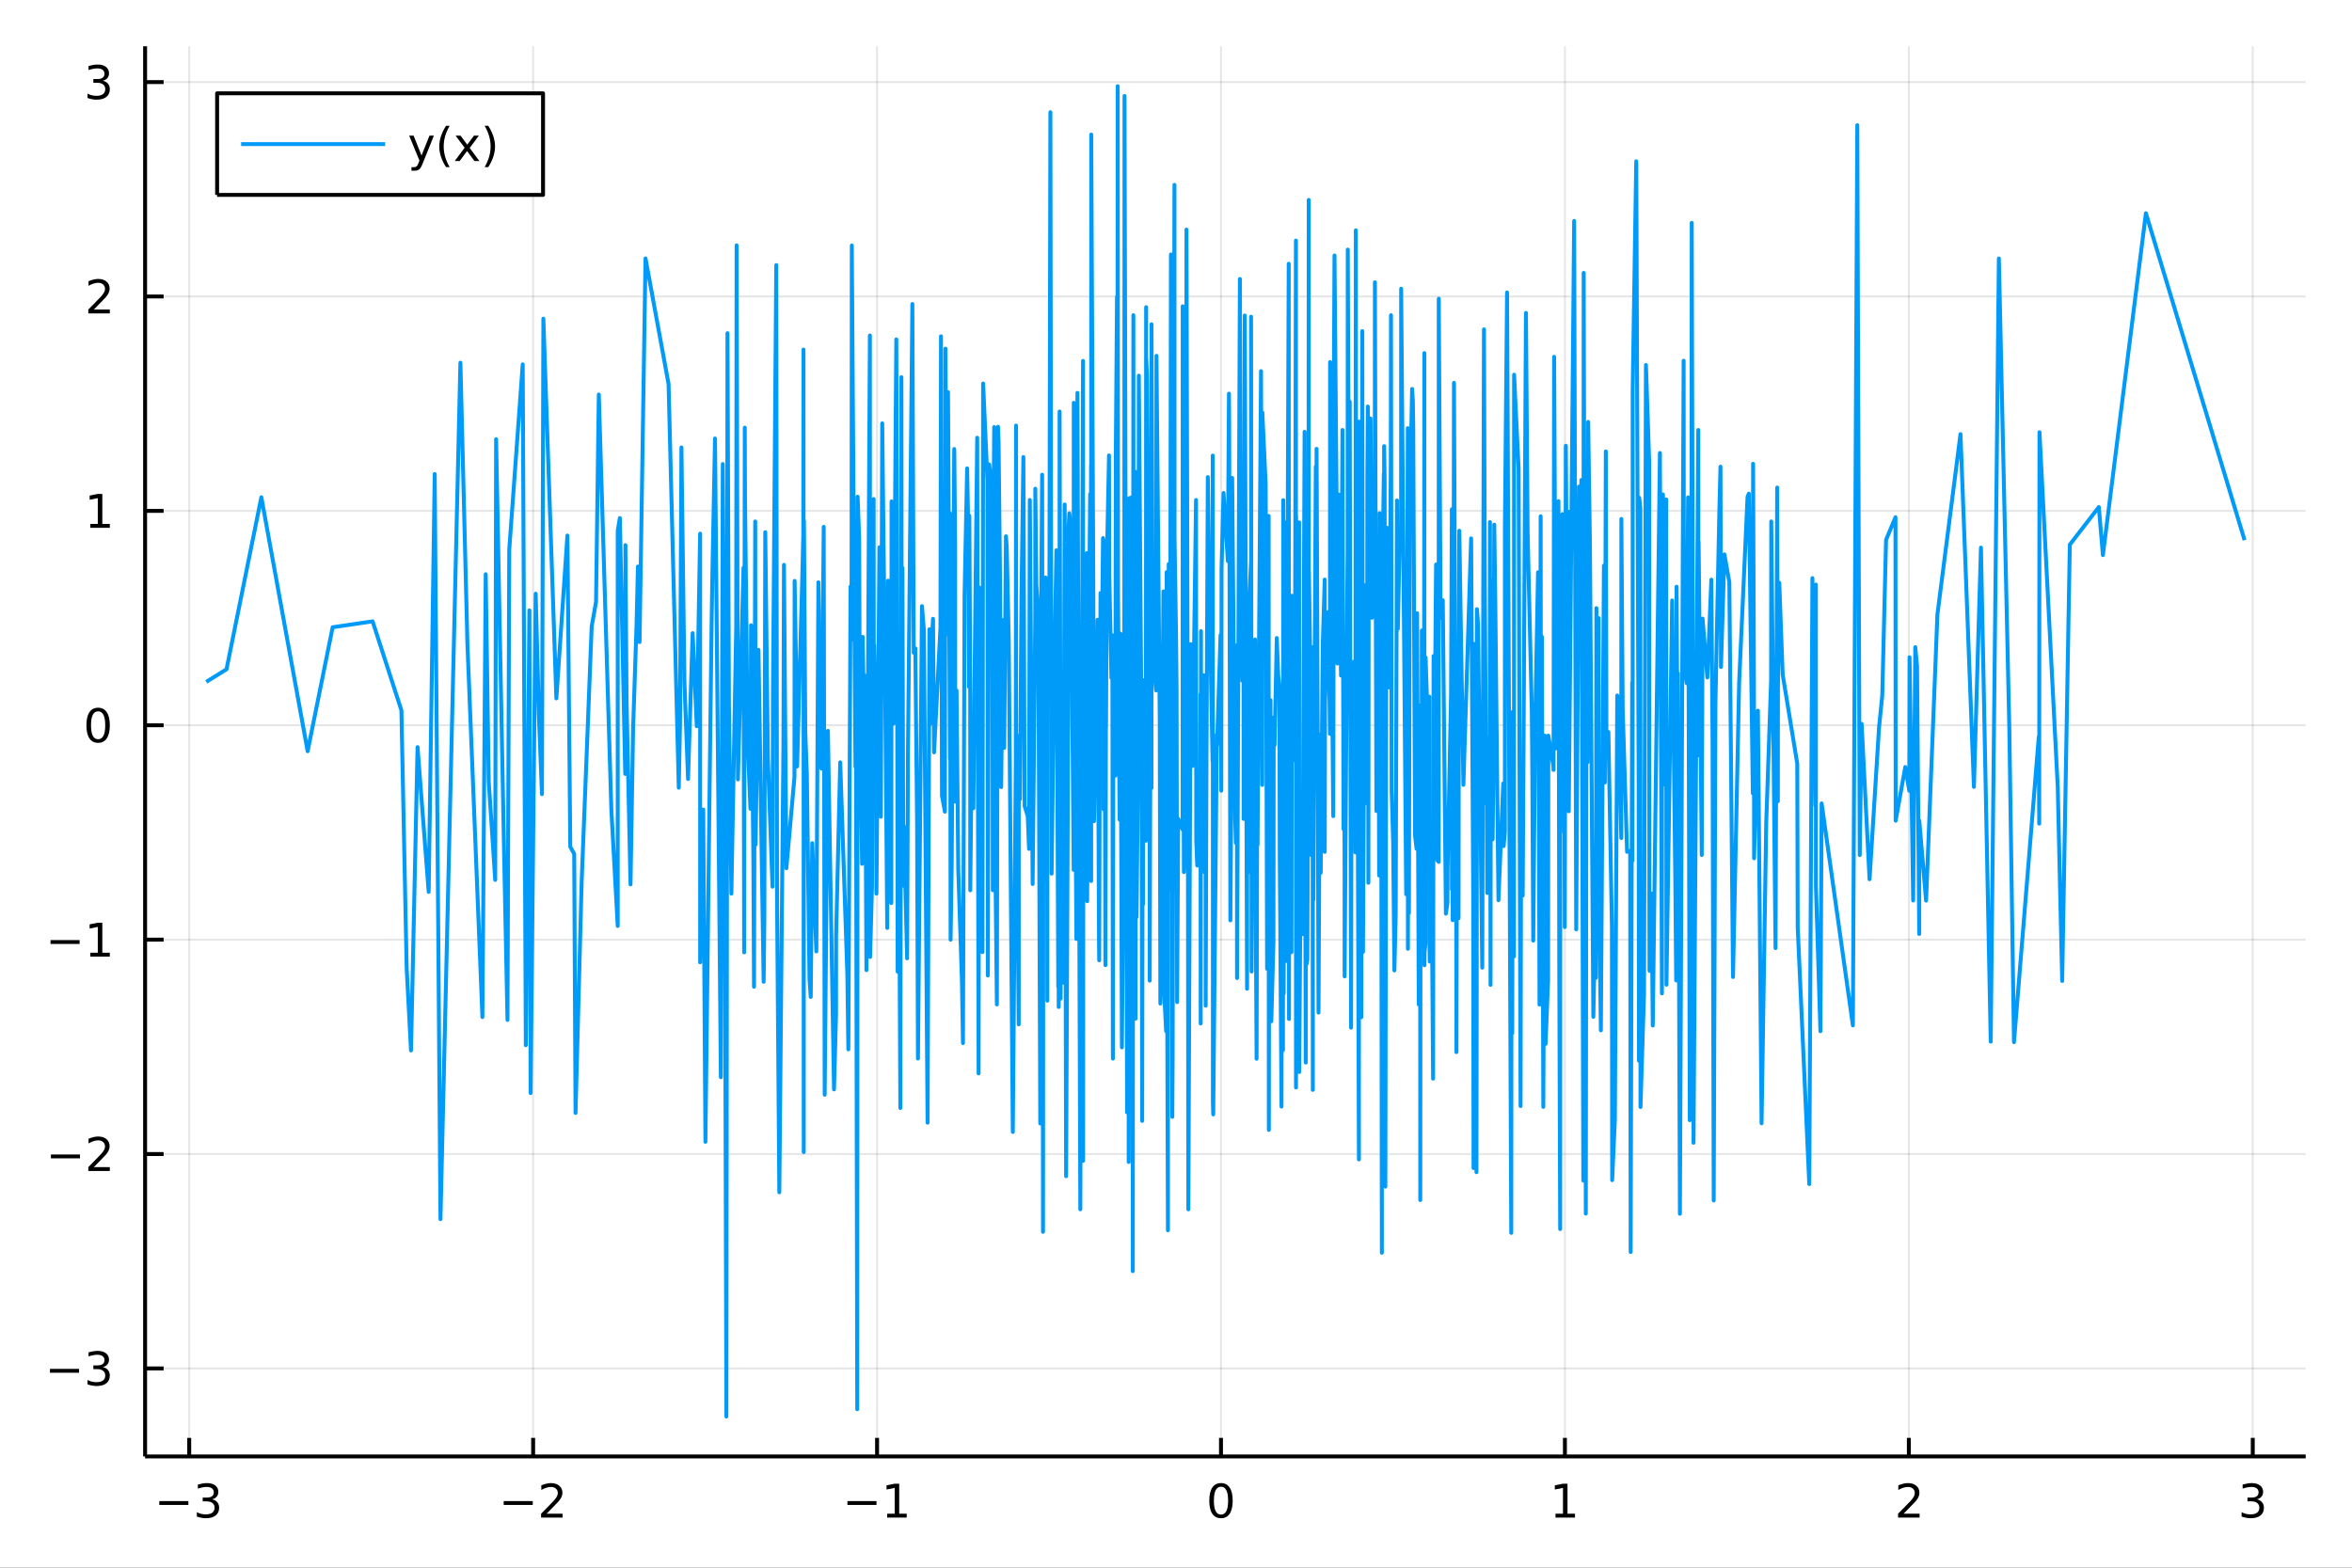 <?xml version="1.0" encoding="utf-8"?>
<svg xmlns="http://www.w3.org/2000/svg" xmlns:xlink="http://www.w3.org/1999/xlink" width="600" height="400" viewBox="0 0 2400 1600">
<rect x="0" y="0" width="2400" height="1600" fill="#333333" stroke="none"/>
<defs>
  <clipPath id="clip450">
    <rect x="0" y="0" width="2400" height="1600"/>
  </clipPath>
</defs>
<path clip-path="url(#clip450)" d="
M0 1600 L2400 1600 L2400 0 L0 0  Z
  " fill="#ffffff" fill-rule="evenodd" fill-opacity="1"/>
<defs>
  <clipPath id="clip451">
    <rect x="480" y="0" width="1681" height="1600"/>
  </clipPath>
</defs>
<path clip-path="url(#clip450)" d="
M148.057 1486.45 L2352.76 1486.45 L2352.76 47.244 L148.057 47.244  Z
  " fill="#ffffff" fill-rule="evenodd" fill-opacity="1"/>
<defs>
  <clipPath id="clip452">
    <rect x="148" y="47" width="2206" height="1440"/>
  </clipPath>
</defs>
<polyline clip-path="url(#clip452)" style="stroke:#000000; stroke-linecap:butt; stroke-linejoin:round; stroke-width:2; stroke-opacity:0.1; fill:none" points="
  193.079,1486.45 193.079,47.244 
  "/>
<polyline clip-path="url(#clip452)" style="stroke:#000000; stroke-linecap:butt; stroke-linejoin:round; stroke-width:2; stroke-opacity:0.1; fill:none" points="
  544.023,1486.45 544.023,47.244 
  "/>
<polyline clip-path="url(#clip452)" style="stroke:#000000; stroke-linecap:butt; stroke-linejoin:round; stroke-width:2; stroke-opacity:0.1; fill:none" points="
  894.966,1486.45 894.966,47.244 
  "/>
<polyline clip-path="url(#clip452)" style="stroke:#000000; stroke-linecap:butt; stroke-linejoin:round; stroke-width:2; stroke-opacity:0.1; fill:none" points="
  1245.91,1486.45 1245.91,47.244 
  "/>
<polyline clip-path="url(#clip452)" style="stroke:#000000; stroke-linecap:butt; stroke-linejoin:round; stroke-width:2; stroke-opacity:0.1; fill:none" points="
  1596.85,1486.45 1596.85,47.244 
  "/>
<polyline clip-path="url(#clip452)" style="stroke:#000000; stroke-linecap:butt; stroke-linejoin:round; stroke-width:2; stroke-opacity:0.1; fill:none" points="
  1947.8,1486.45 1947.8,47.244 
  "/>
<polyline clip-path="url(#clip452)" style="stroke:#000000; stroke-linecap:butt; stroke-linejoin:round; stroke-width:2; stroke-opacity:0.1; fill:none" points="
  2298.74,1486.45 2298.74,47.244 
  "/>
<polyline clip-path="url(#clip450)" style="stroke:#000000; stroke-linecap:butt; stroke-linejoin:round; stroke-width:4; stroke-opacity:1; fill:none" points="
  148.057,1486.45 2352.76,1486.45 
  "/>
<polyline clip-path="url(#clip450)" style="stroke:#000000; stroke-linecap:butt; stroke-linejoin:round; stroke-width:4; stroke-opacity:1; fill:none" points="
  193.079,1486.45 193.079,1467.55 
  "/>
<polyline clip-path="url(#clip450)" style="stroke:#000000; stroke-linecap:butt; stroke-linejoin:round; stroke-width:4; stroke-opacity:1; fill:none" points="
  544.023,1486.45 544.023,1467.55 
  "/>
<polyline clip-path="url(#clip450)" style="stroke:#000000; stroke-linecap:butt; stroke-linejoin:round; stroke-width:4; stroke-opacity:1; fill:none" points="
  894.966,1486.45 894.966,1467.55 
  "/>
<polyline clip-path="url(#clip450)" style="stroke:#000000; stroke-linecap:butt; stroke-linejoin:round; stroke-width:4; stroke-opacity:1; fill:none" points="
  1245.91,1486.45 1245.91,1467.55 
  "/>
<polyline clip-path="url(#clip450)" style="stroke:#000000; stroke-linecap:butt; stroke-linejoin:round; stroke-width:4; stroke-opacity:1; fill:none" points="
  1596.85,1486.45 1596.85,1467.55 
  "/>
<polyline clip-path="url(#clip450)" style="stroke:#000000; stroke-linecap:butt; stroke-linejoin:round; stroke-width:4; stroke-opacity:1; fill:none" points="
  1947.8,1486.45 1947.8,1467.55 
  "/>
<polyline clip-path="url(#clip450)" style="stroke:#000000; stroke-linecap:butt; stroke-linejoin:round; stroke-width:4; stroke-opacity:1; fill:none" points="
  2298.74,1486.45 2298.74,1467.55 
  "/>
<path clip-path="url(#clip450)" d="M162.547 1532.02 L192.223 1532.02 L192.223 1535.95 L162.547 1535.95 L162.547 1532.02 Z" fill="#000000" fill-rule="evenodd" fill-opacity="1" /><path clip-path="url(#clip450)" d="M216.482 1530.21 Q219.838 1530.93 221.713 1533.2 Q223.612 1535.47 223.612 1538.8 Q223.612 1543.92 220.093 1546.72 Q216.575 1549.52 210.093 1549.52 Q207.917 1549.52 205.602 1549.08 Q203.311 1548.66 200.857 1547.81 L200.857 1543.29 Q202.802 1544.43 205.116 1545.01 Q207.431 1545.58 209.954 1545.58 Q214.352 1545.58 216.644 1543.85 Q218.959 1542.11 218.959 1538.8 Q218.959 1535.75 216.806 1534.03 Q214.676 1532.3 210.857 1532.3 L206.829 1532.3 L206.829 1528.45 L211.042 1528.45 Q214.491 1528.45 216.32 1527.09 Q218.149 1525.7 218.149 1523.11 Q218.149 1520.45 216.251 1519.03 Q214.376 1517.6 210.857 1517.6 Q208.936 1517.6 206.737 1518.01 Q204.538 1518.43 201.899 1519.31 L201.899 1515.14 Q204.561 1514.4 206.876 1514.03 Q209.214 1513.66 211.274 1513.66 Q216.598 1513.66 219.7 1516.09 Q222.801 1518.5 222.801 1522.62 Q222.801 1525.49 221.158 1527.48 Q219.514 1529.45 216.482 1530.21 Z" fill="#000000" fill-rule="evenodd" fill-opacity="1" /><path clip-path="url(#clip450)" d="M513.965 1532.02 L543.641 1532.02 L543.641 1535.95 L513.965 1535.95 L513.965 1532.02 Z" fill="#000000" fill-rule="evenodd" fill-opacity="1" /><path clip-path="url(#clip450)" d="M557.761 1544.91 L574.081 1544.91 L574.081 1548.85 L552.136 1548.85 L552.136 1544.91 Q554.798 1542.16 559.382 1537.53 Q563.988 1532.88 565.169 1531.53 Q567.414 1529.01 568.294 1527.27 Q569.196 1525.51 569.196 1523.82 Q569.196 1521.07 567.252 1519.33 Q565.331 1517.6 562.229 1517.6 Q560.03 1517.6 557.576 1518.36 Q555.145 1519.13 552.368 1520.68 L552.368 1515.95 Q555.192 1514.82 557.645 1514.24 Q560.099 1513.66 562.136 1513.66 Q567.506 1513.66 570.701 1516.35 Q573.895 1519.03 573.895 1523.52 Q573.895 1525.65 573.085 1527.57 Q572.298 1529.47 570.192 1532.07 Q569.613 1532.74 566.511 1535.95 Q563.409 1539.15 557.761 1544.91 Z" fill="#000000" fill-rule="evenodd" fill-opacity="1" /><path clip-path="url(#clip450)" d="M864.723 1532.02 L894.399 1532.02 L894.399 1535.95 L864.723 1535.95 L864.723 1532.02 Z" fill="#000000" fill-rule="evenodd" fill-opacity="1" /><path clip-path="url(#clip450)" d="M905.302 1544.91 L912.941 1544.91 L912.941 1518.55 L904.631 1520.21 L904.631 1515.95 L912.894 1514.29 L917.57 1514.29 L917.57 1544.91 L925.209 1544.91 L925.209 1548.85 L905.302 1548.85 L905.302 1544.91 Z" fill="#000000" fill-rule="evenodd" fill-opacity="1" /><path clip-path="url(#clip450)" d="M1245.91 1517.37 Q1242.3 1517.37 1240.47 1520.93 Q1238.66 1524.47 1238.66 1531.6 Q1238.66 1538.71 1240.47 1542.27 Q1242.3 1545.82 1245.91 1545.82 Q1249.54 1545.82 1251.35 1542.27 Q1253.18 1538.71 1253.18 1531.6 Q1253.18 1524.47 1251.35 1520.93 Q1249.54 1517.37 1245.91 1517.37 M1245.91 1513.66 Q1251.72 1513.66 1254.78 1518.27 Q1257.85 1522.85 1257.85 1531.6 Q1257.85 1540.33 1254.78 1544.94 Q1251.72 1549.52 1245.91 1549.52 Q1240.1 1549.52 1237.02 1544.94 Q1233.97 1540.33 1233.97 1531.6 Q1233.97 1522.85 1237.02 1518.27 Q1240.1 1513.66 1245.91 1513.66 Z" fill="#000000" fill-rule="evenodd" fill-opacity="1" /><path clip-path="url(#clip450)" d="M1587.24 1544.91 L1594.87 1544.91 L1594.87 1518.55 L1586.56 1520.21 L1586.56 1515.95 L1594.83 1514.29 L1599.5 1514.29 L1599.5 1544.91 L1607.14 1544.91 L1607.14 1548.85 L1587.24 1548.85 L1587.24 1544.91 Z" fill="#000000" fill-rule="evenodd" fill-opacity="1" /><path clip-path="url(#clip450)" d="M1942.45 1544.91 L1958.77 1544.91 L1958.77 1548.85 L1936.82 1548.85 L1936.82 1544.91 Q1939.49 1542.16 1944.07 1537.53 Q1948.68 1532.88 1949.86 1531.53 Q1952.1 1529.01 1952.98 1527.27 Q1953.88 1525.51 1953.88 1523.82 Q1953.88 1521.07 1951.94 1519.33 Q1950.02 1517.6 1946.92 1517.6 Q1944.72 1517.6 1942.26 1518.36 Q1939.83 1519.13 1937.06 1520.68 L1937.06 1515.95 Q1939.88 1514.82 1942.33 1514.24 Q1944.79 1513.66 1946.82 1513.66 Q1952.19 1513.66 1955.39 1516.35 Q1958.58 1519.03 1958.58 1523.52 Q1958.58 1525.65 1957.77 1527.57 Q1956.99 1529.47 1954.88 1532.07 Q1954.3 1532.74 1951.2 1535.95 Q1948.1 1539.15 1942.45 1544.91 Z" fill="#000000" fill-rule="evenodd" fill-opacity="1" /><path clip-path="url(#clip450)" d="M2302.99 1530.21 Q2306.34 1530.93 2308.22 1533.2 Q2310.12 1535.47 2310.12 1538.8 Q2310.12 1543.92 2306.6 1546.72 Q2303.08 1549.52 2296.6 1549.52 Q2294.42 1549.52 2292.11 1549.08 Q2289.82 1548.66 2287.36 1547.81 L2287.36 1543.29 Q2289.31 1544.43 2291.62 1545.01 Q2293.94 1545.58 2296.46 1545.58 Q2300.86 1545.58 2303.15 1543.85 Q2305.46 1542.11 2305.46 1538.8 Q2305.46 1535.75 2303.31 1534.03 Q2301.18 1532.3 2297.36 1532.3 L2293.34 1532.3 L2293.34 1528.45 L2297.55 1528.45 Q2301 1528.45 2302.83 1527.09 Q2304.65 1525.7 2304.65 1523.11 Q2304.65 1520.45 2302.76 1519.03 Q2300.88 1517.6 2297.36 1517.6 Q2295.44 1517.6 2293.24 1518.01 Q2291.04 1518.43 2288.4 1519.31 L2288.4 1515.14 Q2291.07 1514.4 2293.38 1514.03 Q2295.72 1513.66 2297.78 1513.66 Q2303.1 1513.66 2306.21 1516.09 Q2309.31 1518.5 2309.31 1522.62 Q2309.31 1525.49 2307.66 1527.48 Q2306.02 1529.45 2302.99 1530.21 Z" fill="#000000" fill-rule="evenodd" fill-opacity="1" /><polyline clip-path="url(#clip452)" style="stroke:#000000; stroke-linecap:butt; stroke-linejoin:round; stroke-width:2; stroke-opacity:0.1; fill:none" points="
  148.057,1396.64 2352.76,1396.64 
  "/>
<polyline clip-path="url(#clip452)" style="stroke:#000000; stroke-linecap:butt; stroke-linejoin:round; stroke-width:2; stroke-opacity:0.1; fill:none" points="
  148.057,1177.83 2352.76,1177.83 
  "/>
<polyline clip-path="url(#clip452)" style="stroke:#000000; stroke-linecap:butt; stroke-linejoin:round; stroke-width:2; stroke-opacity:0.1; fill:none" points="
  148.057,959.019 2352.76,959.019 
  "/>
<polyline clip-path="url(#clip452)" style="stroke:#000000; stroke-linecap:butt; stroke-linejoin:round; stroke-width:2; stroke-opacity:0.1; fill:none" points="
  148.057,740.208 2352.76,740.208 
  "/>
<polyline clip-path="url(#clip452)" style="stroke:#000000; stroke-linecap:butt; stroke-linejoin:round; stroke-width:2; stroke-opacity:0.1; fill:none" points="
  148.057,521.397 2352.76,521.397 
  "/>
<polyline clip-path="url(#clip452)" style="stroke:#000000; stroke-linecap:butt; stroke-linejoin:round; stroke-width:2; stroke-opacity:0.1; fill:none" points="
  148.057,302.586 2352.76,302.586 
  "/>
<polyline clip-path="url(#clip452)" style="stroke:#000000; stroke-linecap:butt; stroke-linejoin:round; stroke-width:2; stroke-opacity:0.1; fill:none" points="
  148.057,83.775 2352.76,83.775 
  "/>
<polyline clip-path="url(#clip450)" style="stroke:#000000; stroke-linecap:butt; stroke-linejoin:round; stroke-width:4; stroke-opacity:1; fill:none" points="
  148.057,1486.45 148.057,47.244 
  "/>
<polyline clip-path="url(#clip450)" style="stroke:#000000; stroke-linecap:butt; stroke-linejoin:round; stroke-width:4; stroke-opacity:1; fill:none" points="
  148.057,1396.64 166.954,1396.64 
  "/>
<polyline clip-path="url(#clip450)" style="stroke:#000000; stroke-linecap:butt; stroke-linejoin:round; stroke-width:4; stroke-opacity:1; fill:none" points="
  148.057,1177.83 166.954,1177.83 
  "/>
<polyline clip-path="url(#clip450)" style="stroke:#000000; stroke-linecap:butt; stroke-linejoin:round; stroke-width:4; stroke-opacity:1; fill:none" points="
  148.057,959.019 166.954,959.019 
  "/>
<polyline clip-path="url(#clip450)" style="stroke:#000000; stroke-linecap:butt; stroke-linejoin:round; stroke-width:4; stroke-opacity:1; fill:none" points="
  148.057,740.208 166.954,740.208 
  "/>
<polyline clip-path="url(#clip450)" style="stroke:#000000; stroke-linecap:butt; stroke-linejoin:round; stroke-width:4; stroke-opacity:1; fill:none" points="
  148.057,521.397 166.954,521.397 
  "/>
<polyline clip-path="url(#clip450)" style="stroke:#000000; stroke-linecap:butt; stroke-linejoin:round; stroke-width:4; stroke-opacity:1; fill:none" points="
  148.057,302.586 166.954,302.586 
  "/>
<polyline clip-path="url(#clip450)" style="stroke:#000000; stroke-linecap:butt; stroke-linejoin:round; stroke-width:4; stroke-opacity:1; fill:none" points="
  148.057,83.775 166.954,83.775 
  "/>
<path clip-path="url(#clip450)" d="M50.992 1397.09 L80.668 1397.09 L80.668 1401.03 L50.992 1401.03 L50.992 1397.09 Z" fill="#000000" fill-rule="evenodd" fill-opacity="1" /><path clip-path="url(#clip450)" d="M104.927 1395.29 Q108.283 1396 110.158 1398.27 Q112.057 1400.54 112.057 1403.88 Q112.057 1408.99 108.538 1411.79 Q105.02 1414.59 98.538 1414.59 Q96.362 1414.59 94.047 1414.15 Q91.756 1413.74 89.302 1412.88 L89.302 1408.37 Q91.246 1409.5 93.561 1410.08 Q95.876 1410.66 98.399 1410.66 Q102.797 1410.66 105.089 1408.92 Q107.404 1407.19 107.404 1403.88 Q107.404 1400.82 105.251 1399.11 Q103.121 1397.37 99.302 1397.37 L95.274 1397.37 L95.274 1393.53 L99.487 1393.53 Q102.936 1393.53 104.765 1392.16 Q106.594 1390.77 106.594 1388.18 Q106.594 1385.52 104.696 1384.11 Q102.821 1382.67 99.302 1382.67 Q97.381 1382.67 95.182 1383.09 Q92.983 1383.5 90.344 1384.38 L90.344 1380.22 Q93.006 1379.48 95.321 1379.11 Q97.659 1378.74 99.719 1378.74 Q105.043 1378.74 108.145 1381.17 Q111.246 1383.57 111.246 1387.69 Q111.246 1390.57 109.603 1392.56 Q107.959 1394.52 104.927 1395.29 Z" fill="#000000" fill-rule="evenodd" fill-opacity="1" /><path clip-path="url(#clip450)" d="M51.941 1178.28 L81.617 1178.28 L81.617 1182.22 L51.941 1182.22 L51.941 1178.28 Z" fill="#000000" fill-rule="evenodd" fill-opacity="1" /><path clip-path="url(#clip450)" d="M95.737 1191.18 L112.057 1191.18 L112.057 1195.11 L90.112 1195.11 L90.112 1191.18 Q92.774 1188.42 97.358 1183.79 Q101.964 1179.14 103.145 1177.8 Q105.39 1175.27 106.27 1173.54 Q107.172 1171.78 107.172 1170.09 Q107.172 1167.33 105.228 1165.6 Q103.307 1163.86 100.205 1163.86 Q98.006 1163.86 95.552 1164.62 Q93.121 1165.39 90.344 1166.94 L90.344 1162.22 Q93.168 1161.08 95.621 1160.5 Q98.075 1159.93 100.112 1159.93 Q105.483 1159.93 108.677 1162.61 Q111.871 1165.3 111.871 1169.79 Q111.871 1171.92 111.061 1173.84 Q110.274 1175.74 108.168 1178.33 Q107.589 1179 104.487 1182.22 Q101.385 1185.41 95.737 1191.18 Z" fill="#000000" fill-rule="evenodd" fill-opacity="1" /><path clip-path="url(#clip450)" d="M51.571 959.471 L81.247 959.471 L81.247 963.406 L51.571 963.406 L51.571 959.471 Z" fill="#000000" fill-rule="evenodd" fill-opacity="1" /><path clip-path="url(#clip450)" d="M92.149 972.364 L99.788 972.364 L99.788 945.999 L91.478 947.665 L91.478 943.406 L99.742 941.739 L104.418 941.739 L104.418 972.364 L112.057 972.364 L112.057 976.299 L92.149 976.299 L92.149 972.364 Z" fill="#000000" fill-rule="evenodd" fill-opacity="1" /><path clip-path="url(#clip450)" d="M100.112 726.007 Q96.501 726.007 94.672 729.572 Q92.867 733.113 92.867 740.243 Q92.867 747.349 94.672 750.914 Q96.501 754.456 100.112 754.456 Q103.746 754.456 105.552 750.914 Q107.381 747.349 107.381 740.243 Q107.381 733.113 105.552 729.572 Q103.746 726.007 100.112 726.007 M100.112 722.303 Q105.922 722.303 108.978 726.91 Q112.057 731.493 112.057 740.243 Q112.057 748.97 108.978 753.576 Q105.922 758.16 100.112 758.16 Q94.302 758.16 91.223 753.576 Q88.168 748.97 88.168 740.243 Q88.168 731.493 91.223 726.91 Q94.302 722.303 100.112 722.303 Z" fill="#000000" fill-rule="evenodd" fill-opacity="1" /><path clip-path="url(#clip450)" d="M92.149 534.742 L99.788 534.742 L99.788 508.376 L91.478 510.043 L91.478 505.784 L99.742 504.117 L104.418 504.117 L104.418 534.742 L112.057 534.742 L112.057 538.677 L92.149 538.677 L92.149 534.742 Z" fill="#000000" fill-rule="evenodd" fill-opacity="1" /><path clip-path="url(#clip450)" d="M95.737 315.931 L112.057 315.931 L112.057 319.866 L90.112 319.866 L90.112 315.931 Q92.774 313.176 97.358 308.547 Q101.964 303.894 103.145 302.551 Q105.39 300.028 106.27 298.292 Q107.172 296.533 107.172 294.843 Q107.172 292.088 105.228 290.352 Q103.307 288.616 100.205 288.616 Q98.006 288.616 95.552 289.38 Q93.121 290.144 90.344 291.695 L90.344 286.973 Q93.168 285.839 95.621 285.26 Q98.075 284.681 100.112 284.681 Q105.483 284.681 108.677 287.366 Q111.871 290.051 111.871 294.542 Q111.871 296.672 111.061 298.593 Q110.274 300.491 108.168 303.084 Q107.589 303.755 104.487 306.973 Q101.385 310.167 95.737 315.931 Z" fill="#000000" fill-rule="evenodd" fill-opacity="1" /><path clip-path="url(#clip450)" d="M104.927 82.421 Q108.283 83.138 110.158 85.407 Q112.057 87.675 112.057 91.009 Q112.057 96.124 108.538 98.925 Q105.02 101.726 98.538 101.726 Q96.362 101.726 94.047 101.287 Q91.756 100.87 89.302 100.013 L89.302 95.499 Q91.246 96.634 93.561 97.213 Q95.876 97.791 98.399 97.791 Q102.797 97.791 105.089 96.055 Q107.404 94.319 107.404 91.009 Q107.404 87.953 105.251 86.24 Q103.121 84.504 99.302 84.504 L95.274 84.504 L95.274 80.662 L99.487 80.662 Q102.936 80.662 104.765 79.296 Q106.594 77.907 106.594 75.314 Q106.594 72.652 104.696 71.24 Q102.821 69.805 99.302 69.805 Q97.381 69.805 95.182 70.222 Q92.983 70.639 90.344 71.518 L90.344 67.352 Q93.006 66.611 95.321 66.24 Q97.659 65.87 99.719 65.87 Q105.043 65.87 108.145 68.301 Q111.246 70.708 111.246 74.828 Q111.246 77.699 109.603 79.689 Q107.959 81.657 104.927 82.421 Z" fill="#000000" fill-rule="evenodd" fill-opacity="1" /><polyline clip-path="url(#clip452)" style="stroke:#009af9; stroke-linecap:butt; stroke-linejoin:round; stroke-width:4; stroke-opacity:1; fill:none" points="
  210.454,695.92 231.136,683.11 266.679,507.497 313.921,766.7 339.442,640.191 380.2,634.164 409.589,724.938 414.962,988.113 419.4,1072.12 426.073,762.532 
  437.428,910.288 443.575,483.793 449.464,1244.3 469.795,370.167 476.966,657.629 492.256,1038.01 495.622,586.072 498.7,797.766 505.32,898.045 506.231,448.289 
  514.227,862.812 517.833,1040.95 519.649,560.875 533.388,371.867 536.544,1066.78 540.183,622.965 541.424,1115.59 546.615,605.954 549.974,732.688 553.021,810.505 
  554.457,325.254 567.714,712.787 578.989,546.587 581.919,864.306 585.917,871.448 587.274,1135.87 593.569,898.495 603.753,639.453 608.203,614.165 611.029,402.653 
  623.863,827.287 630.335,945.037 630.349,541.658 632.506,528.74 637.992,789.861 638.198,556.349 639.34,715.36 643.386,902.639 646.002,744.124 649.502,638.31 
  650.963,578.217 652.614,655.298 658.691,263.752 682.208,391.89 692.625,803.954 693.915,736.936 695.34,456.634 698.436,697.535 702.096,795.051 706.784,646.192 
  707.983,673.025 710.976,741.151 714.435,544.666 714.435,982.106 717.59,826.278 719.812,1165.34 724.32,785.402 726.152,635.047 726.907,587.259 729.599,447.518 
  735.571,1099.34 737.536,473.605 739.236,730.27 741.206,1445.72 741.913,797.018 742.322,340.037 743.814,718.967 746.303,912.048 751.232,639.961 751.642,250.396 
  752.973,795.488 758.673,579.466 759.339,971.963 759.975,436.469 760.178,505.25 761.211,596.98 762.856,754.917 765.757,825.489 766.378,638.155 766.54,664.911 
  768.783,881.256 769.396,1007.07 770.629,532.231 771.004,861.985 773.961,663.292 779.235,1002.01 779.94,938.735 780.885,543.187 783.542,772.961 788.268,904.951 
  788.729,705.52 792.12,270.561 792.882,912.188 795.215,1216.89 799.405,761.532 799.958,576.508 802.419,886.122 810.671,793.087 810.851,592.868 812.267,677.89 
  813.371,782.255 818.639,590.086 819.703,545.577 819.892,356.783 820.132,1175.81 820.379,531.697 821.712,746.473 823.331,790.832 826.033,999.25 827.284,1017.46 
  828.813,860.575 832.998,971.009 835.096,594.288 835.526,625.716 835.808,775.929 838.228,784.465 840.528,537.71 841.516,1117.31 844.801,745.898 851.034,1111.85 
  853.112,1035.29 853.159,955.458 857.377,778.016 864.636,994.717 865.664,1070.99 867.914,598.557 868.921,652.963 869.185,250.581 871.476,587.861 872.949,782.639 
  873.383,707.381 874.733,1438.25 875.122,506.948 876.698,548.691 877.288,716.787 879.669,881.65 880.253,650.01 881.983,747.014 882.458,689.502 882.967,758.642 
  884.11,990.105 887.639,342.381 887.839,976.683 889.8,904.557 890.859,671.836 891.438,509.336 891.681,768.125 891.96,658.437 894.049,750.527 894.314,912.031 
  897.461,558.576 897.701,663.578 898.844,833.577 900.241,432.106 902.692,653.7 903.372,717.131 905.349,947.059 906.149,592.621 908.662,729.931 909.057,876.593 
  909.176,880.226 909.468,921.668 909.755,511.762 911.261,530.827 911.656,738.497 914.597,346.362 915.184,517.441 915.974,991.746 917.328,852.638 918.735,1130.87 
  919.799,384.967 920.284,865.235 920.846,579.641 921.744,903.903 922.357,843.525 925.62,978.062 926.479,770.061 930.987,310.261 932.386,665.75 932.445,666.264 
  934.016,661.721 935.816,842.134 936.691,1080.35 940.791,618.648 942.78,643.861 946.5,1145.8 948.406,642.276 948.921,739.087 949.015,687.821 952.06,631.544 
  953.109,767.852 959.648,640.39 960.201,343.209 961.189,812.024 964.181,828.453 964.725,355.809 966.827,647.278 967.367,400.316 969.393,774.653 969.453,524.048 
  970.002,959.082 971.145,880.236 973.69,458.327 973.794,462.732 974.606,554.551 974.706,818.194 976.092,704.773 977.819,887.159 981.602,1002.71 982.614,1064.58 
  984.231,608.27 986.862,478.016 988.316,556.782 988.731,700.876 988.991,566.486 989.128,526.383 990.026,710.118 990.059,908.675 991.542,769.611 993.254,824.917 
  994.041,729.653 997.131,446.759 998.564,1095.57 999.189,599.597 999.475,779.611 999.48,941.29 999.672,650.26 1000.43,874.525 1002.19,752.799 1002.53,971.745 
  1003.2,391.427 1007.59,490.402 1007.99,995.625 1009.31,473.983 1012.63,498.28 1013.05,908.588 1013.3,712.041 1013.53,553.991 1014.48,435.857 1015.71,602.164 
  1015.91,902.103 1017.23,1025.14 1018.37,435.566 1018.98,452.164 1020.5,597.602 1021.61,803.356 1023.45,632.852 1024.7,763.192 1026.49,547.34 1027.29,558.862 
  1029.37,654.456 1033.48,1155.29 1036.55,777.046 1036.79,434.326 1036.81,753.181 1038.24,901.03 1039.52,1045.49 1039.54,751.07 1040.77,815.712 1042.35,607.39 
  1044.27,466.488 1045.56,822.655 1048.73,833.152 1050.05,866.379 1050.84,510.287 1053.72,902.221 1056.39,631.725 1056.44,498.75 1057.36,582.586 1057.45,596.47 
  1058.43,611.355 1059.65,666.379 1061.5,1146.61 1061.78,706.097 1063.41,484.506 1064.3,1257.22 1064.73,594.405 1066.97,589.439 1067.18,755.399 1068.61,902.635 
  1068.69,1021.3 1068.78,675.624 1069.54,635.629 1070.68,684.035 1071.82,114.509 1073.07,891.666 1073.54,855.221 1075.67,689.495 1077.98,561.609 1079.86,1007.14 
  1080.28,602.316 1080.29,1027.74 1081.2,937.791 1081.23,419.987 1081.99,737.607 1082.25,1019.16 1083.39,742.965 1084.21,852.509 1084.9,1002.91 1086.41,514.872 
  1087.86,1200.44 1090.01,727.633 1090.13,545.734 1091.13,523.894 1092.61,539.126 1095.6,887.772 1095.68,411.144 1096.32,705.663 1096.62,681.092 1097.17,776.898 
  1098.36,958.367 1098.77,831.203 1099.42,400.991 1102.37,1234.25 1105.14,368.37 1105.22,1184.69 1105.43,679.917 1105.46,637.452 1109.17,564.415 1109.36,919.753 
  1110.85,669.939 1112.4,504.292 1112.9,771.031 1113.31,475.312 1113.42,899.151 1113.52,137.311 1115.61,595.07 1116.34,838.127 1119.97,632.539 1121.45,960.628 
  1121.63,980.12 1122.09,795.726 1122.97,605.337 1122.98,769.286 1125.56,549.164 1125.98,551.633 1126.1,826.049 1126.43,744.145 1127.58,826.987 1127.98,985.02 
  1128.58,695.044 1128.61,742.108 1129.37,577.726 1131.65,464.834 1131.85,584.711 1134.12,691.989 1135.03,648.415 1135.59,1080.43 1136.03,740.793 1138.11,791.603 
  1138.62,459.762 1139.8,302.764 1140.17,754.338 1140.49,87.976 1140.83,603.963 1142.14,794.443 1142.43,836.53 1143.27,723.61 1143.33,646.684 1144.8,1068.94 
  1147.24,779.146 1147.47,97.954 1150.09,1135.3 1150.21,540.428 1151.24,716.665 1151.62,509.67 1151.73,1185.89 1152.31,508.445 1153.28,833.749 1154.65,507.544 
  1155.71,776.808 1155.89,1297.33 1156.51,321.699 1156.56,426.74 1156.68,846.746 1157.01,664.514 1157.63,746.157 1157.92,543.674 1158.81,1039.59 1158.97,481.616 
  1159.66,509.467 1159.75,935.963 1161.08,808.353 1161.94,695.873 1161.96,508.004 1162.09,383.409 1164.75,738.784 1164.93,760.173 1165.47,1143.99 1166.04,774.037 
  1166.33,922.85 1166.35,694.141 1169.28,858.066 1169.53,313.543 1169.54,364.657 1170.41,384.07 1172.3,638.414 1172.97,597.023 1173.16,1000.88 1174.19,639.149 
  1174.75,722.947 1174.99,804.274 1174.99,330.969 1176.22,665.3 1179.72,704.735 1180.09,363.184 1183.42,735.296 1184.05,1024.23 1187.15,603.59 1187.32,998.808 
  1189.91,1052.39 1190.49,583.92 1190.6,885.29 1191.76,1255.63 1191.77,679.891 1192.03,689.224 1192.16,908.331 1192.56,575.561 1193.85,712.965 1194.03,726.482 
  1194.84,259.712 1196.23,1139.87 1196.55,1081.55 1198.41,188.675 1198.53,549.013 1200.09,650.175 1200.62,704.573 1201.13,1022.75 1202.23,835.591 1206.77,846.683 
  1206.84,312.589 1207.35,666.944 1208.06,890.081 1210.18,830.409 1210.69,234.323 1212.16,816.007 1212.59,1234.25 1215.02,657.445 1216.8,781.828 1220.43,510.327 
  1220.66,857.768 1221.69,883.407 1224.28,863.319 1225.02,708.425 1225.2,1044.58 1225.5,644.2 1225.61,829.017 1228.51,689.186 1229.3,890.411 1230.07,698.507 
  1230.28,1026.41 1231.12,772.359 1232.47,486.927 1234.24,613.608 1237.32,777.087 1237.49,464.96 1237.67,957.968 1237.67,1125.61 1238,1137.38 1241.69,749.639 
  1241.91,760.596 1245.45,648.177 1246.22,806.955 1246.5,580.201 1248.5,503.112 1252.93,572.69 1254.04,401.784 1254.24,426.886 1255.48,939.338 1257.25,696.011 
  1257.27,717.547 1257.31,487.795 1260.41,834.875 1261.11,860.315 1262.23,658.511 1262.28,998.19 1265.2,284.708 1266.3,627.79 1267.64,694.757 1268.94,666.889 
  1268.98,835.757 1270.18,322.003 1272.51,1009.12 1272.72,765.836 1273.42,857.01 1273.53,890.287 1274.05,630.709 1276.56,572.84 1276.58,835.779 1276.6,323.24 
  1277.14,991.523 1278.32,708.996 1279.92,729.42 1280.23,920.641 1280.67,652.631 1281.03,861.605 1282.23,1080.59 1282.99,756.692 1283.21,862.243 1286.77,378.796 
  1287.97,801.123 1288.1,420.94 1291.5,494.015 1292.97,988.714 1294.53,526.582 1294.62,912.263 1294.75,1153.2 1295.05,857.819 1295.13,962.031 1296.45,714.665 
  1297.25,1042.29 1299.44,961.497 1299.71,732.384 1300.57,760.42 1302.83,651.202 1304.31,689.409 1305.55,701.193 1305.87,871.848 1307.65,1129.42 1308.23,770.995 
  1309.13,1071.85 1309.42,510.458 1309.86,939.692 1309.87,1013.94 1310.43,532.654 1310.77,915.879 1310.95,662.158 1312.33,980.793 1315.02,269.155 1315.07,440.27 
  1315.33,1040 1315.38,942.918 1317.26,846.62 1317.82,971.852 1318.22,607.971 1319.18,673.082 1319.38,775.941 1319.6,749.073 1321.39,714.605 1322.37,245.549 
  1322.44,1109.9 1322.56,526.895 1323.05,1036.61 1323.07,877.574 1323.32,677.396 1325.01,786.853 1325.16,678.364 1325.6,533.12 1325.72,1094.06 1327.38,863.387 
  1329.05,953.39 1331.22,440.721 1331.48,684.069 1332.36,1084.45 1333.2,597.799 1333.35,983.603 1334.02,979.159 1334.43,878.406 1335.12,831.56 1335.44,204.052 
  1335.53,754.278 1335.59,730.054 1335.66,584.307 1337.5,712.992 1338.09,872.668 1338.35,679.212 1338.82,861.86 1339.39,766.23 1339.61,1112.34 1339.64,660.5 
  1339.79,802.009 1340.23,918.245 1340.67,823.538 1342.66,476.185 1343.21,789.166 1343.43,458.095 1343.61,495.114 1344.89,826.413 1345.41,1033.49 1346.77,749.877 
  1347.67,890.716 1349.78,657.382 1351.74,591.475 1351.77,869.437 1352.08,716.971 1355.29,624.67 1356.47,697.482 1357.08,749.019 1357.23,369.573 1357.61,669.87 
  1358.5,615.435 1359.3,707.64 1360.47,832.957 1360.87,581.11 1361.06,398.132 1361.73,260.746 1364.27,557.584 1364.76,677.238 1365.19,505.946 1365.54,539.961 
  1366.38,504.836 1368.37,689.44 1369.86,438.836 1370.95,846.111 1371.68,733.022 1372.05,897.945 1372.05,996.532 1374.57,631.199 1375.13,564.253 1375.29,254.74 
  1376.41,536.024 1377.25,409.915 1378.64,1048.81 1379.21,706.446 1381.64,675.234 1382.18,700.417 1383.03,869.951 1383.4,364.388 1383.46,337.706 1383.5,235.052 
  1383.75,596.625 1383.75,458.489 1384.69,547.992 1385.3,766.497 1386.64,1183.32 1386.73,430.345 1387.81,644.535 1389.07,1038.22 1390.11,337.936 1390.79,971.568 
  1392.68,597.359 1395,819.995 1395.26,490.767 1395.74,414.93 1395.98,666.695 1396.3,900.964 1396.64,548.606 1398.49,427.069 1399.95,630.543 1401.7,509.613 
  1402.33,569.446 1402.85,579.476 1402.97,288.108 1404.48,827.738 1405.01,775.472 1406.38,641.323 1407.01,791.134 1407.28,893.493 1407.74,523.781 1408.22,747.374 
  1409.56,894.083 1410.06,1278.55 1410.07,798.396 1410.56,597.466 1412.06,483.44 1412.15,898.252 1412.37,455.332 1412.87,487.493 1413.63,1211.06 1414.73,555.373 
  1415.45,538.661 1417.66,701.579 1419.2,470.399 1419.37,321.736 1420.04,805.717 1421.57,858.976 1422.85,990.442 1424.17,934.247 1425.5,510.814 1426.36,641.8 
  1428.48,539.182 1429.69,551.651 1429.74,294.667 1434.88,912.683 1436.55,436.997 1436.66,968.341 1437.15,626.463 1437.58,737.52 1437.69,931.983 1438.58,515.764 
  1440.93,396.993 1441.67,408.643 1442.07,435.254 1443.93,852.851 1445.48,866.269 1446.03,625.885 1447.72,1025.19 1448.26,833.717 1449.07,719.988 1449.27,1224.78 
  1449.56,797.858 1450.8,803.293 1450.83,643.486 1450.9,824.95 1450.91,648.193 1451.22,713.834 1452.3,654.041 1452.47,679.564 1452.98,965.892 1453.41,360.378 
  1453.51,985.126 1453.63,971.926 1454.6,962.679 1454.69,671.063 1456.94,738.866 1457.49,800.645 1458.51,711.034 1458.69,958.062 1458.89,981.374 1459.67,888.637 
  1461.14,935.509 1462.33,1100.87 1462.81,669.553 1462.95,815.636 1463.02,706.342 1463.14,844.797 1465.24,592.428 1465.39,576.122 1466.6,877.952 1468.06,879.674 
  1468.13,304.836 1470.02,630.295 1471.52,631.008 1472.23,612.643 1475.4,932.474 1476.98,921.478 1477.17,885.564 1480.66,708.991 1481.49,519.786 1481.58,907.818 
  1482.18,682.567 1482.32,804.284 1482.35,939.173 1482.8,893.704 1483.65,390.779 1485.58,841.076 1485.73,778.874 1486.17,1073.78 1487.01,686.65 1487.05,788.808 
  1487.18,873.778 1488.3,937.194 1488.47,798.246 1489.08,541.697 1493.26,801.02 1501.15,549.48 1503.27,913.488 1503.61,1192.15 1503.78,843.72 1504.39,657.233 
  1506.31,770.751 1506.32,951.46 1506.59,1196.33 1506.85,1003.36 1507.06,621.701 1508.22,637.267 1512.51,987.622 1514.25,336.158 1515.11,595.597 1516.55,820.093 
  1516.9,752.301 1517.63,911.377 1519.08,814.711 1520.12,891.483 1520.35,532.83 1520.64,738.805 1520.68,726.144 1520.69,776.98 1520.96,1005.16 1521.37,592.099 
  1523.07,856.634 1523.82,791.8 1524.77,535.508 1525.78,612.22 1529.03,918.761 1533.91,799.646 1534.37,863.49 1535.6,848.734 1535.62,537.692 1537.82,298.523 
  1538.45,431.507 1542.09,1258.28 1542.32,956.138 1543.09,1054.43 1543.71,726.311 1544.86,976.137 1544.99,382.435 1549.61,478.375 1551.6,1128.81 1552.22,805.195 
  1553.78,914.071 1557.09,319.372 1558.8,543.309 1563.09,726.888 1563.56,786.727 1564.54,959.999 1566.52,738.564 1569.42,584.065 1569.78,643.772 1570.94,1025.29 
  1572.11,526.972 1572.37,841.245 1573.06,783.518 1573.35,649.813 1574.8,1129.7 1576.46,750.831 1577.1,1065.43 1579.67,1000.9 1579.93,750.78 1585.05,781.776 
  1585.25,785.779 1585.83,364.151 1587.82,763.859 1590.27,511.492 1591.08,981.505 1592.01,1254.39 1592.14,643.773 1592.45,849.478 1593.57,732.963 1594.29,524.753 
  1594.82,535.189 1596.24,687.423 1596.69,946.171 1597.79,454.943 1599.88,755.48 1600.25,522.275 1600.33,799.142 1600.79,828.009 1606.27,225.487 1608.38,948.518 
  1611.21,496.595 1611.77,669.867 1613.64,489.921 1615.63,1204.9 1616,278.536 1617.79,957.263 1618.16,1238.63 1619.14,478.842 1619.89,777.935 1620.6,430.635 
  1622.37,556.128 1625.85,1037.79 1626.96,982.407 1627.54,988.945 1628.44,997.959 1629,620.675 1629.34,859.037 1631.28,630.828 1631.45,890.047 1633.54,1051.55 
  1636.67,577.215 1637.6,798.577 1638.6,460.772 1639.18,751.547 1641.23,747.095 1644.81,945.628 1645.08,1204.45 1647.83,1142.72 1650.26,709.818 1651.62,714.773 
  1654.36,855.28 1654.45,529.692 1655.82,724.664 1660.28,869.377 1663.44,868.464 1663.94,1277.78 1665.51,696.774 1665.73,878.463 1665.98,696.884 1666,654.449 
  1666,398.052 1669.65,164.611 1672.11,800.736 1672.41,1082.59 1672.65,507.979 1673.82,518.618 1673.97,1129.8 1677.58,1013.61 1679.53,372.521 1682.83,471.097 
  1683.06,918.916 1683.21,990.876 1685.27,912.079 1686.49,1046.68 1693.8,462.315 1695.84,1013.87 1695.88,727.97 1696.89,504.613 1697.69,800.712 1700.21,509.693 
  1700.46,1005.02 1706.29,612.918 1709.56,906.595 1710.39,1000.67 1710.81,598.814 1711.38,700.205 1712.19,687.187 1714.19,1238.8 1717.99,368.172 1718.25,672.735 
  1721.11,697.32 1722.55,507.659 1724.29,1143.29 1725.93,673.021 1726.26,227.494 1727.95,870.49 1728.09,1166.34 1732.94,438.841 1733.05,770.731 1733.28,553.085 
  1736.48,872.619 1737.29,631.35 1742.19,691.445 1746.27,591.627 1747.51,758.679 1748.68,1225.19 1750.45,717.033 1754.45,521.327 1755.6,476.301 1756.11,680.751 
  1759.61,565.807 1764.63,594.248 1768.38,997.144 1774.64,696.311 1783.2,507.133 1784.5,503.809 1788.61,809.729 1788.87,473.353 1789.76,704.635 1789.89,875.959 
  1793.78,725.323 1797.52,1146.42 1802.27,839.94 1807.24,694.67 1807.4,532.213 1811.76,967.627 1813.47,497.582 1814.12,817.761 1814.23,701.591 1815.58,594.777 
  1819.08,688.646 1833.94,779.374 1834.4,946.538 1846.2,1208.5 1849.39,590.017 1850.33,721.389 1850.98,666.199 1852.5,822.012 1852.96,596.61 1853,904.657 
  1857.57,1052.47 1858.81,819.961 1890.69,1046.53 1895.2,127.764 1897.7,872.718 1899.6,738.764 1907.71,897.363 1917.38,742.511 1920.67,709.861 1924.55,550.984 
  1934.16,527.902 1934.35,837.618 1944.16,782.847 1948.26,807.048 1948.51,670.826 1952.21,919.118 1954.35,660.516 1956.16,679.847 1958.38,953.209 1958.46,837.575 
  1965.39,919.181 1976.94,627.216 2000.5,443.064 2014.2,803.103 2021.38,558.923 2031.35,1063.11 2039.66,263.828 2050.34,744.032 2055.08,1063.64 2080.38,752.126 
  2080.83,840.594 2080.94,622.579 2081.1,441.123 2099.74,803.068 2104.27,1001.16 2112.06,555.876 2141.67,517.522 2145.83,566.54 2189.69,217.64 2290.36,551.277 
  
  "/>
<path clip-path="url(#clip450)" d="
M221.547 198.898 L554.128 198.898 L554.128 95.218 L221.547 95.218  Z
  " fill="#ffffff" fill-rule="evenodd" fill-opacity="1"/>
<polyline clip-path="url(#clip450)" style="stroke:#000000; stroke-linecap:butt; stroke-linejoin:round; stroke-width:4; stroke-opacity:1; fill:none" points="
  221.547,198.898 554.128,198.898 554.128,95.218 221.547,95.218 221.547,198.898 
  "/>
<polyline clip-path="url(#clip450)" style="stroke:#009af9; stroke-linecap:butt; stroke-linejoin:round; stroke-width:4; stroke-opacity:1; fill:none" points="
  246.043,147.058 393.023,147.058 
  "/>
<path clip-path="url(#clip450)" d="M431.362 166.745 Q429.557 171.375 427.844 172.787 Q426.131 174.199 423.261 174.199 L419.858 174.199 L419.858 170.634 L422.358 170.634 Q424.117 170.634 425.089 169.8 Q426.061 168.967 427.242 165.865 L428.006 163.921 L417.52 138.412 L422.034 138.412 L430.136 158.689 L438.237 138.412 L442.751 138.412 L431.362 166.745 Z" fill="#000000" fill-rule="evenodd" fill-opacity="1" /><path clip-path="url(#clip450)" d="M458.862 128.366 Q455.76 133.69 454.256 138.898 Q452.751 144.106 452.751 149.453 Q452.751 154.801 454.256 160.055 Q455.784 165.287 458.862 170.588 L455.159 170.588 Q451.686 165.148 449.95 159.893 Q448.237 154.639 448.237 149.453 Q448.237 144.291 449.95 139.06 Q451.663 133.828 455.159 128.366 L458.862 128.366 Z" fill="#000000" fill-rule="evenodd" fill-opacity="1" /><path clip-path="url(#clip450)" d="M488.677 138.412 L479.302 151.027 L489.163 164.338 L484.14 164.338 L476.594 154.152 L469.047 164.338 L464.024 164.338 L474.094 150.773 L464.881 138.412 L469.904 138.412 L476.779 147.648 L483.654 138.412 L488.677 138.412 Z" fill="#000000" fill-rule="evenodd" fill-opacity="1" /><path clip-path="url(#clip450)" d="M494.51 128.366 L498.214 128.366 Q501.686 133.828 503.399 139.06 Q505.135 144.291 505.135 149.453 Q505.135 154.639 503.399 159.893 Q501.686 165.148 498.214 170.588 L494.51 170.588 Q497.589 165.287 499.093 160.055 Q500.621 154.801 500.621 149.453 Q500.621 144.106 499.093 138.898 Q497.589 133.69 494.51 128.366 Z" fill="#000000" fill-rule="evenodd" fill-opacity="1" /></svg>
